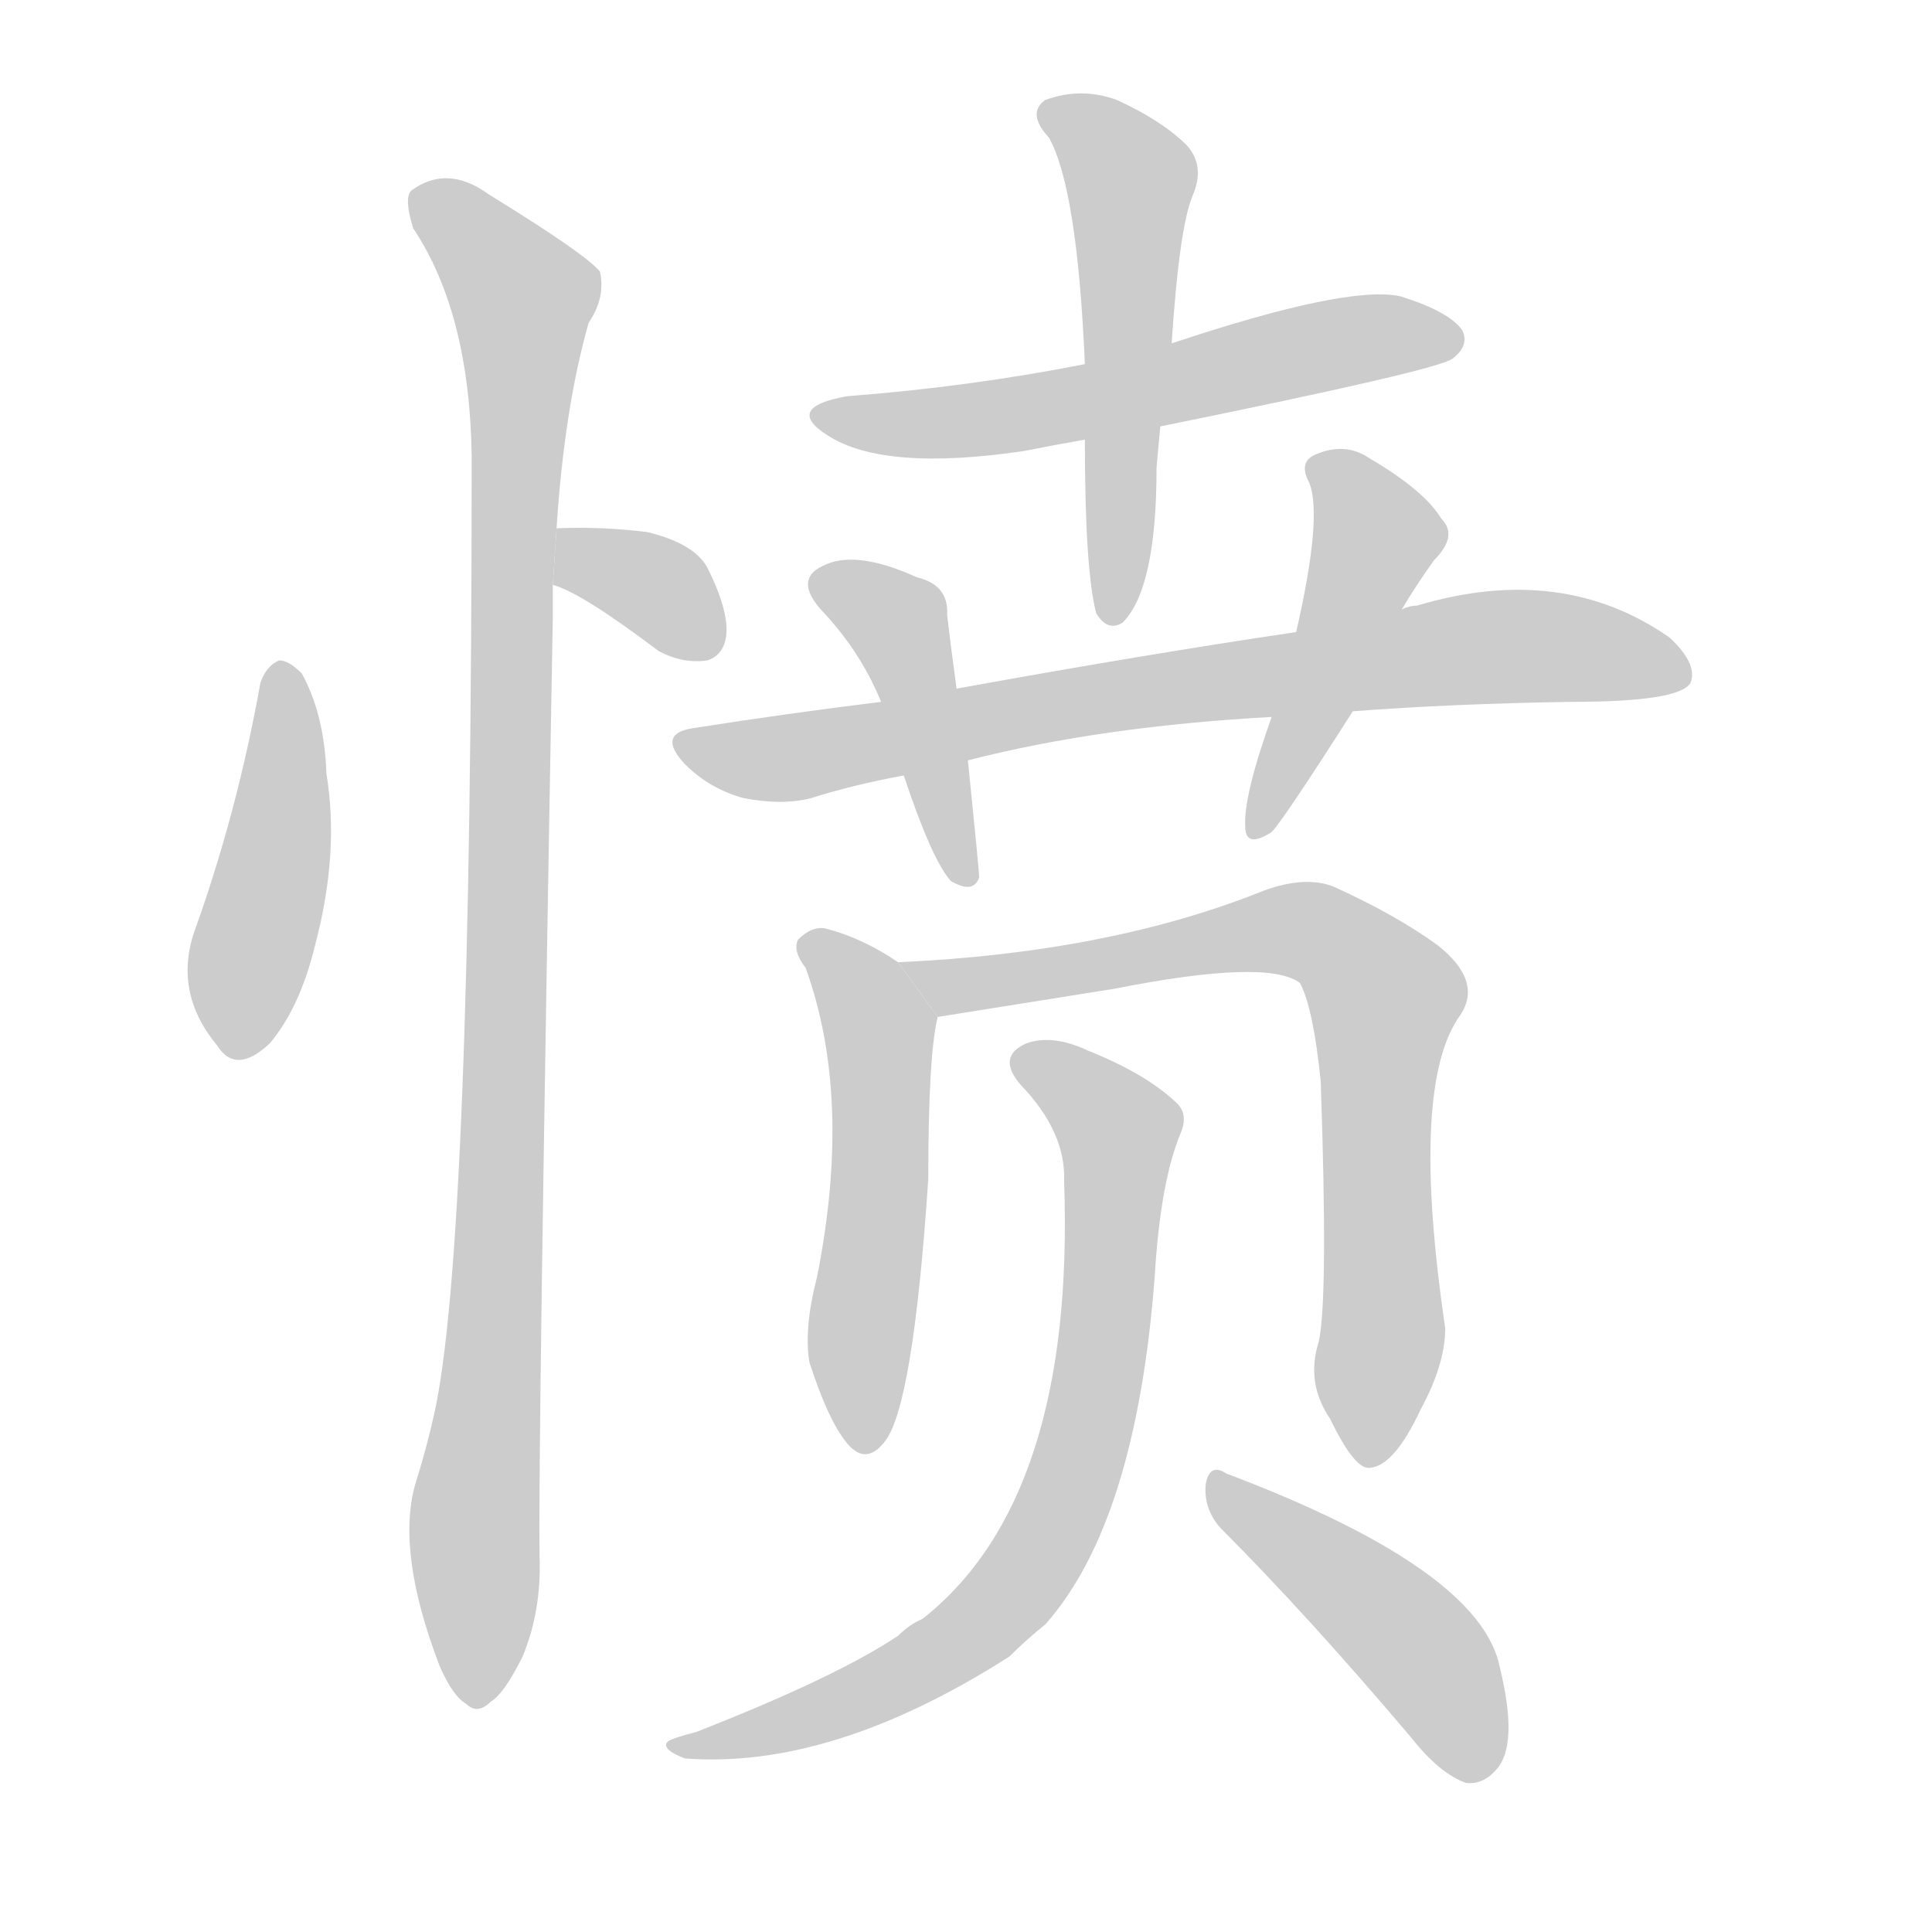 <!--
AnimCJK 2016-2018 Copyright Francois Mizessyn - https://github.com/parsimonhi/animCJK
Derived from:
    MakeMeAHanzi project - https://github.com/skishore/makemeahanzi
    Arphic PL KaitiM GB - https://apps.ubuntu.com/cat/applications/precise/fonts-arphic-gkai00mp/
    Arphic PL UKai - https://apps.ubuntu.com/cat/applications/fonts-arphic-ukai/
You can redistribute and/or modify this file under the terms of the Arphic Public License
as published by Arphic Technology Co., Ltd.
You should have received a copy of this license (the directory "APL") along with this file;
if not, see http://ftp.gnu.org/non-gnu/chinese-fonts-truetype/LICENSE.
-->
<svg id="z24868" class="acjk" version="1.1" viewBox="0 0 1024 1024" xmlns="http://www.w3.org/2000/svg" xmlns:xlink="http://www.w3.org/1999/xlink">
<style>
<![CDATA[
@keyframes z24868k {
	from {
		stroke:#ccc;
		stroke-dashoffset:3334;
	}
	1% {
		stroke:#c00;
		stroke-dashoffset:3334;
	}
	75% {
		stroke:#c00;
		stroke-dashoffset:0;
	}
	to {
		stroke:#000;
	}
}
#z24868 path[clip-path] {
	animation:z24868k 1s linear both;
	stroke-dasharray:3334;
	stroke-width:128;
	stroke-linecap:round;
	fill:none;
}
#z24868 path[clip-path="url(#z24868c1)"] {animation-delay:1s;}
#z24868 path[clip-path="url(#z24868c2)"] {animation-delay:2s;}
#z24868 path[clip-path="url(#z24868c3)"] {animation-delay:3s;}
#z24868 path[clip-path="url(#z24868c4)"] {animation-delay:4s;}
#z24868 path[clip-path="url(#z24868c5)"] {animation-delay:5s;}
#z24868 path[clip-path="url(#z24868c6)"] {animation-delay:6s;}
#z24868 path[clip-path="url(#z24868c7)"] {animation-delay:7s;}
#z24868 path[clip-path="url(#z24868c8)"] {animation-delay:8s;}
#z24868 path[clip-path="url(#z24868c9)"] {animation-delay:9s;}
#z24868 path[clip-path="url(#z24868c10)"] {animation-delay:10s;}
#z24868 path[clip-path="url(#z24868c11)"] {animation-delay:11s;}
#z24868 path[clip-path="url(#z24868c12)"] {animation-delay:12s;}
#z24868 path {fill:#ccc;}
]]>
</style>
<path id="z24868d1" d="M138 362Q126 429 104 491Q91 525 115 554Q125 570 143 553Q159 534 167 501Q180 452 173 410Q172 379 160 357Q153 350 148 350Q141 353 138 362 Z"/>
<path id="z24868d2" d="M293 310Q308 314 349 345Q362 352 375 350Q384 347 385 336Q386 323 375 301Q368 288 343 282Q319 279 295 280L293 310 Z"/>
<path id="z24868d3" d="M295 280Q299 217 312 171Q321 158 318 144Q311 135 259 103Q237 87 218 101Q214 105 219 121Q249 166 250 242Q250 662 230 750Q226 768 220 787Q210 823 233 883Q240 899 247 903Q253 909 260 902Q267 898 277 878Q287 854 286 825Q285 776 293 327Q293 318 293 310L295 280 Z"/>
<path id="z24868d4" d="M615 226Q763 196 770 190Q779 183 775 175Q768 165 742 157Q714 151 621 182L575 193Q514 205 449 210Q415 216 439 231Q469 250 543 239Q558 236 575 233L615 226 Z"/>
<path id="z24868d5" d="M575 233Q575 302 581 325Q587 335 595 330Q613 312 613 248Q614 236 615 226L621 182Q625 121 632 104Q639 88 629 77Q616 64 592 53Q573 46 554 53Q544 60 556 73Q571 100 575 193L575 233 Z"/>
<path id="z24868d6" d="M717 377Q769 373 833 372Q890 372 896 362Q900 352 885 338Q828 298 751 321Q747 321 743 323L687 335Q606 347 507 365L467 372Q418 378 367 386Q348 389 363 405Q376 418 394 423Q415 427 430 423Q452 416 479 411L513 403Q583 385 674 380L717 377 Z"/>
<path id="z24868d7" d="M507 365Q504 343 502 326Q503 310 486 306Q453 291 436 300Q421 307 435 323Q456 345 467 372L479 411Q494 456 504 467Q516 474 519 465Q519 462 513 403L507 365 Z"/>
<path id="z24868d8" d="M674 380Q659 422 660 438Q660 450 674 441Q680 435 717 377L743 323Q750 311 760 297Q773 284 764 275Q755 260 726 243Q713 234 697 241Q688 245 694 256Q701 274 687 335L674 380 Z"/>
<path id="z24868d9" d="M476 510Q457 497 437 492Q430 491 423 498Q420 504 427 513Q452 582 433 677Q426 704 429 722Q439 753 449 765Q459 777 469 764Q484 745 492 625Q492 559 497 539L476 510 Z"/>
<path id="z24868d10" d="M699 711Q692 733 705 752Q718 779 726 778Q739 777 753 747Q766 723 766 704Q747 575 774 538Q786 520 762 501Q740 485 707 470Q692 464 670 472Q588 505 476 510L497 539L591 524Q672 508 689 521Q696 534 700 573Q704 688 699 711 Z"/>
<path id="z24868d11" d="M564 626Q570 794 489 858Q482 861 476 867Q443 889 369 918Q357 921 354 923Q350 927 363 932Q441 938 535 878Q544 869 554 861Q602 807 612 677Q615 626 626 600Q630 590 623 584Q607 569 577 557Q558 548 544 553Q528 560 541 575Q565 600 564 626 Z"/>
<path id="z24868d12" d="M647 810Q693 856 748 921Q763 940 777 945Q786 946 793 938Q805 925 795 884Q785 832 650 781Q641 775 639 787Q638 800 647 810 Z"/>
<defs>
	<clipPath id="z24868c1"><use xlink:href="#z24868d1"/></clipPath>
	<clipPath id="z24868c2"><use xlink:href="#z24868d2"/></clipPath>
	<clipPath id="z24868c3"><use xlink:href="#z24868d3"/></clipPath>
	<clipPath id="z24868c4"><use xlink:href="#z24868d4"/></clipPath>
	<clipPath id="z24868c5"><use xlink:href="#z24868d5"/></clipPath>
	<clipPath id="z24868c6"><use xlink:href="#z24868d6"/></clipPath>
	<clipPath id="z24868c7"><use xlink:href="#z24868d7"/></clipPath>
	<clipPath id="z24868c8"><use xlink:href="#z24868d8"/></clipPath>
	<clipPath id="z24868c9"><use xlink:href="#z24868d9"/></clipPath>
	<clipPath id="z24868c10"><use xlink:href="#z24868d10"/></clipPath>
	<clipPath id="z24868c11"><use xlink:href="#z24868d11"/></clipPath>
	<clipPath id="z24868c12"><use xlink:href="#z24868d12"/></clipPath>
</defs>
<path pathLength="3333" clip-path="url(#z24868c1)" d="M150 357L121 556"/>
<path pathLength="3333" clip-path="url(#z24868c2)" d="M302 290L379 338"/>
<path pathLength="3333" clip-path="url(#z24868c3)" d="M222 104L279 157L249 900"/>
<path pathLength="3333" clip-path="url(#z24868c4)" d="M438 220L768 179"/>
<path pathLength="3333" clip-path="url(#z24868c5)" d="M557 60L600 96L592 322"/>
<path pathLength="3333" clip-path="url(#z24868c6)" d="M363 395L790 343L891 355"/>
<path pathLength="3333" clip-path="url(#z24868c7)" d="M434 308L475 328L512 463"/>
<path pathLength="3333" clip-path="url(#z24868c8)" d="M699 248L729 294L668 439"/>
<path pathLength="3333" clip-path="url(#z24868c9)" d="M431 501L466 544L453 766"/>
<path pathLength="3333" clip-path="url(#z24868c10)" d="M484 512L678 492L725 516L730 773"/>
<path pathLength="3333" clip-path="url(#z24868c11)" d="M540 562L594 610L558 809L486 884L360 924"/>
<path pathLength="3333" clip-path="url(#z24868c12)" d="M646 786L747 868L782 940"/>
</svg>